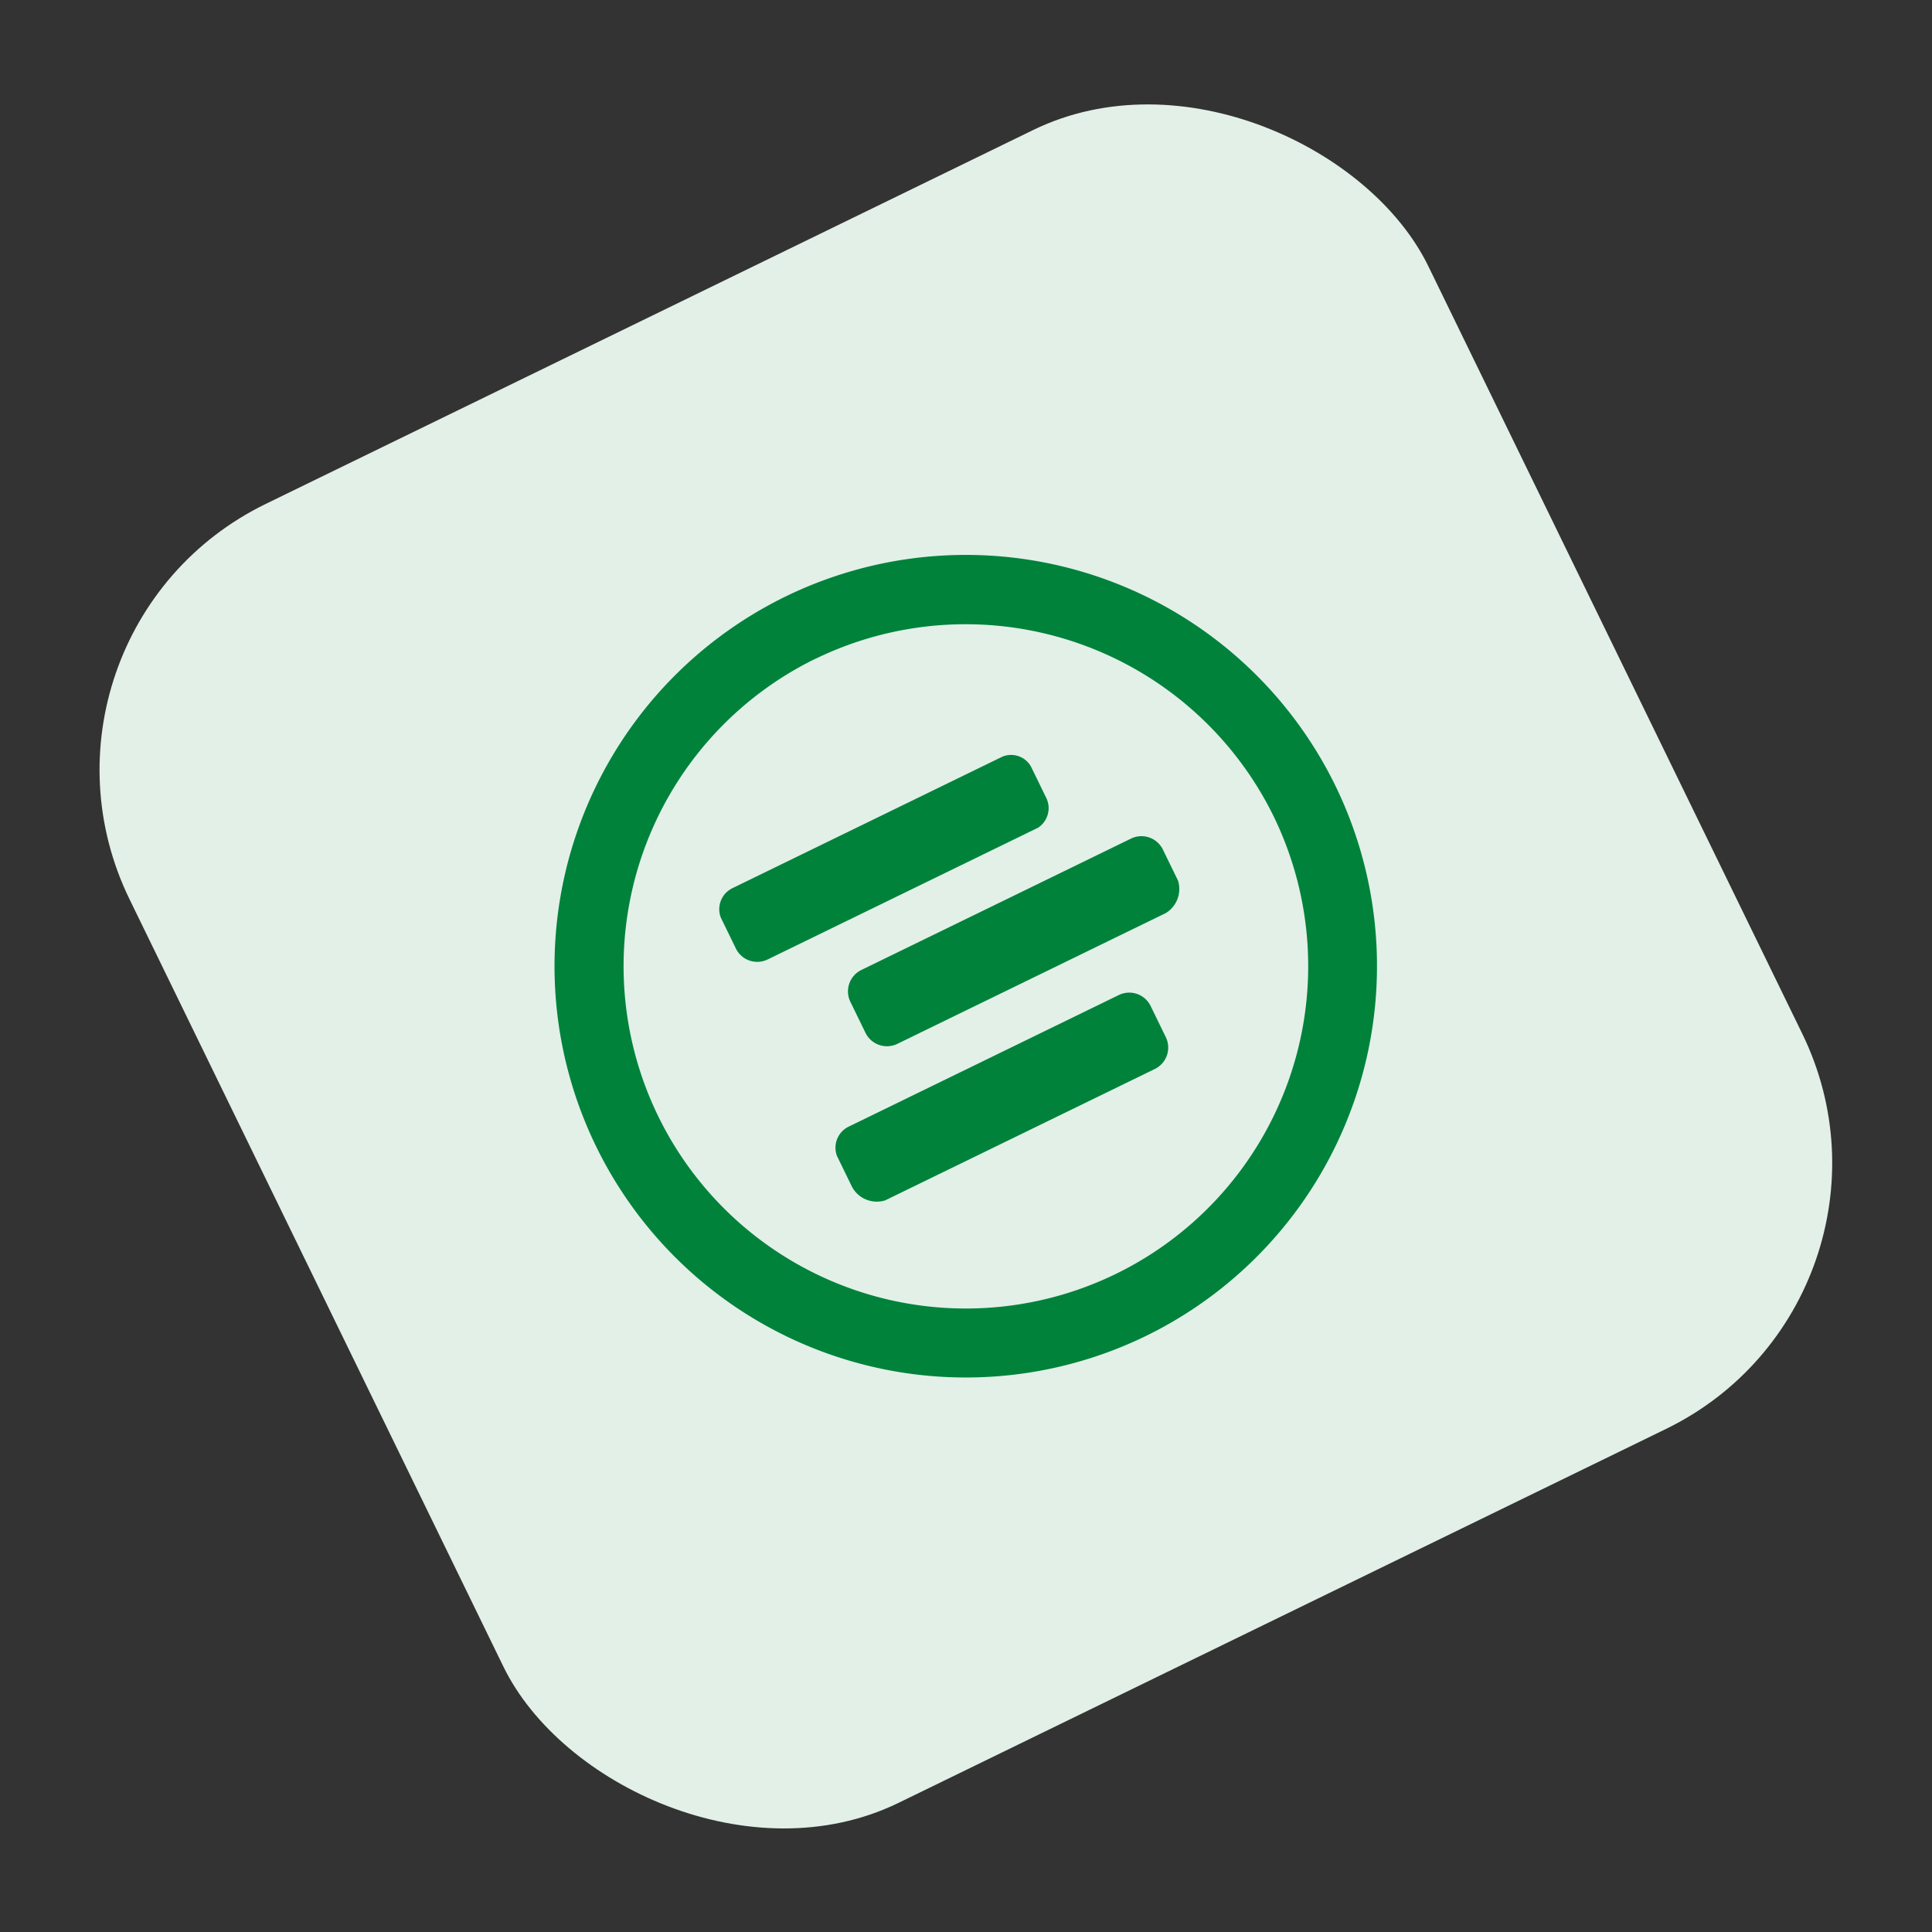 <svg xmlns="http://www.w3.org/2000/svg" width="111.106" height="111.106" viewBox="0 0 111.106 111.106">
  <rect x="0" y="0" width="111.106" height="111.106" fill="#333333" stroke="none"/>
  <g id="Group_730" data-name="Group 730" transform="translate(0 0)">
    <rect id="Rectangle_844" data-name="Rectangle 844" width="83.09" height="83.091" rx="17" transform="matrix(0.899, -0.438, 0.438, 0.899, 0, 36.425)" fill="#e2f0e8"/>
    <path id="Icon_simple-wheniwork" data-name="Icon simple-wheniwork" d="M23.652,47.3A23.652,23.652,0,1,1,47.3,23.652,23.671,23.671,0,0,1,23.652,47.3Zm0-43.335A19.685,19.685,0,1,0,43.337,23.652,19.73,19.73,0,0,0,23.652,3.97Zm11.6,21.973H18.159a1.374,1.374,0,0,1-1.376-1.362V22.586a1.37,1.37,0,0,1,1.376-1.374H35.4a1.37,1.37,0,0,1,1.374,1.374v1.983a1.622,1.622,0,0,1-1.524,1.374Zm-4.427-7.63H13.582a1.368,1.368,0,0,1-1.376-1.362V14.96a1.347,1.347,0,0,1,1.374-1.224H30.823a1.315,1.315,0,0,1,1.222,1.22v1.983a1.346,1.346,0,0,1-1.22,1.374ZM13.582,28.992H30.825A1.367,1.367,0,0,1,32.2,30.366v1.983a1.37,1.37,0,0,1-1.362,1.374H13.582A1.618,1.618,0,0,1,12.208,32.2V30.216a1.345,1.345,0,0,1,1.374-1.224Z" transform="matrix(0.899, -0.438, 0.438, 0.899, 23.925, 44.663)" fill="#00823b"/>
  </g>
</svg>
